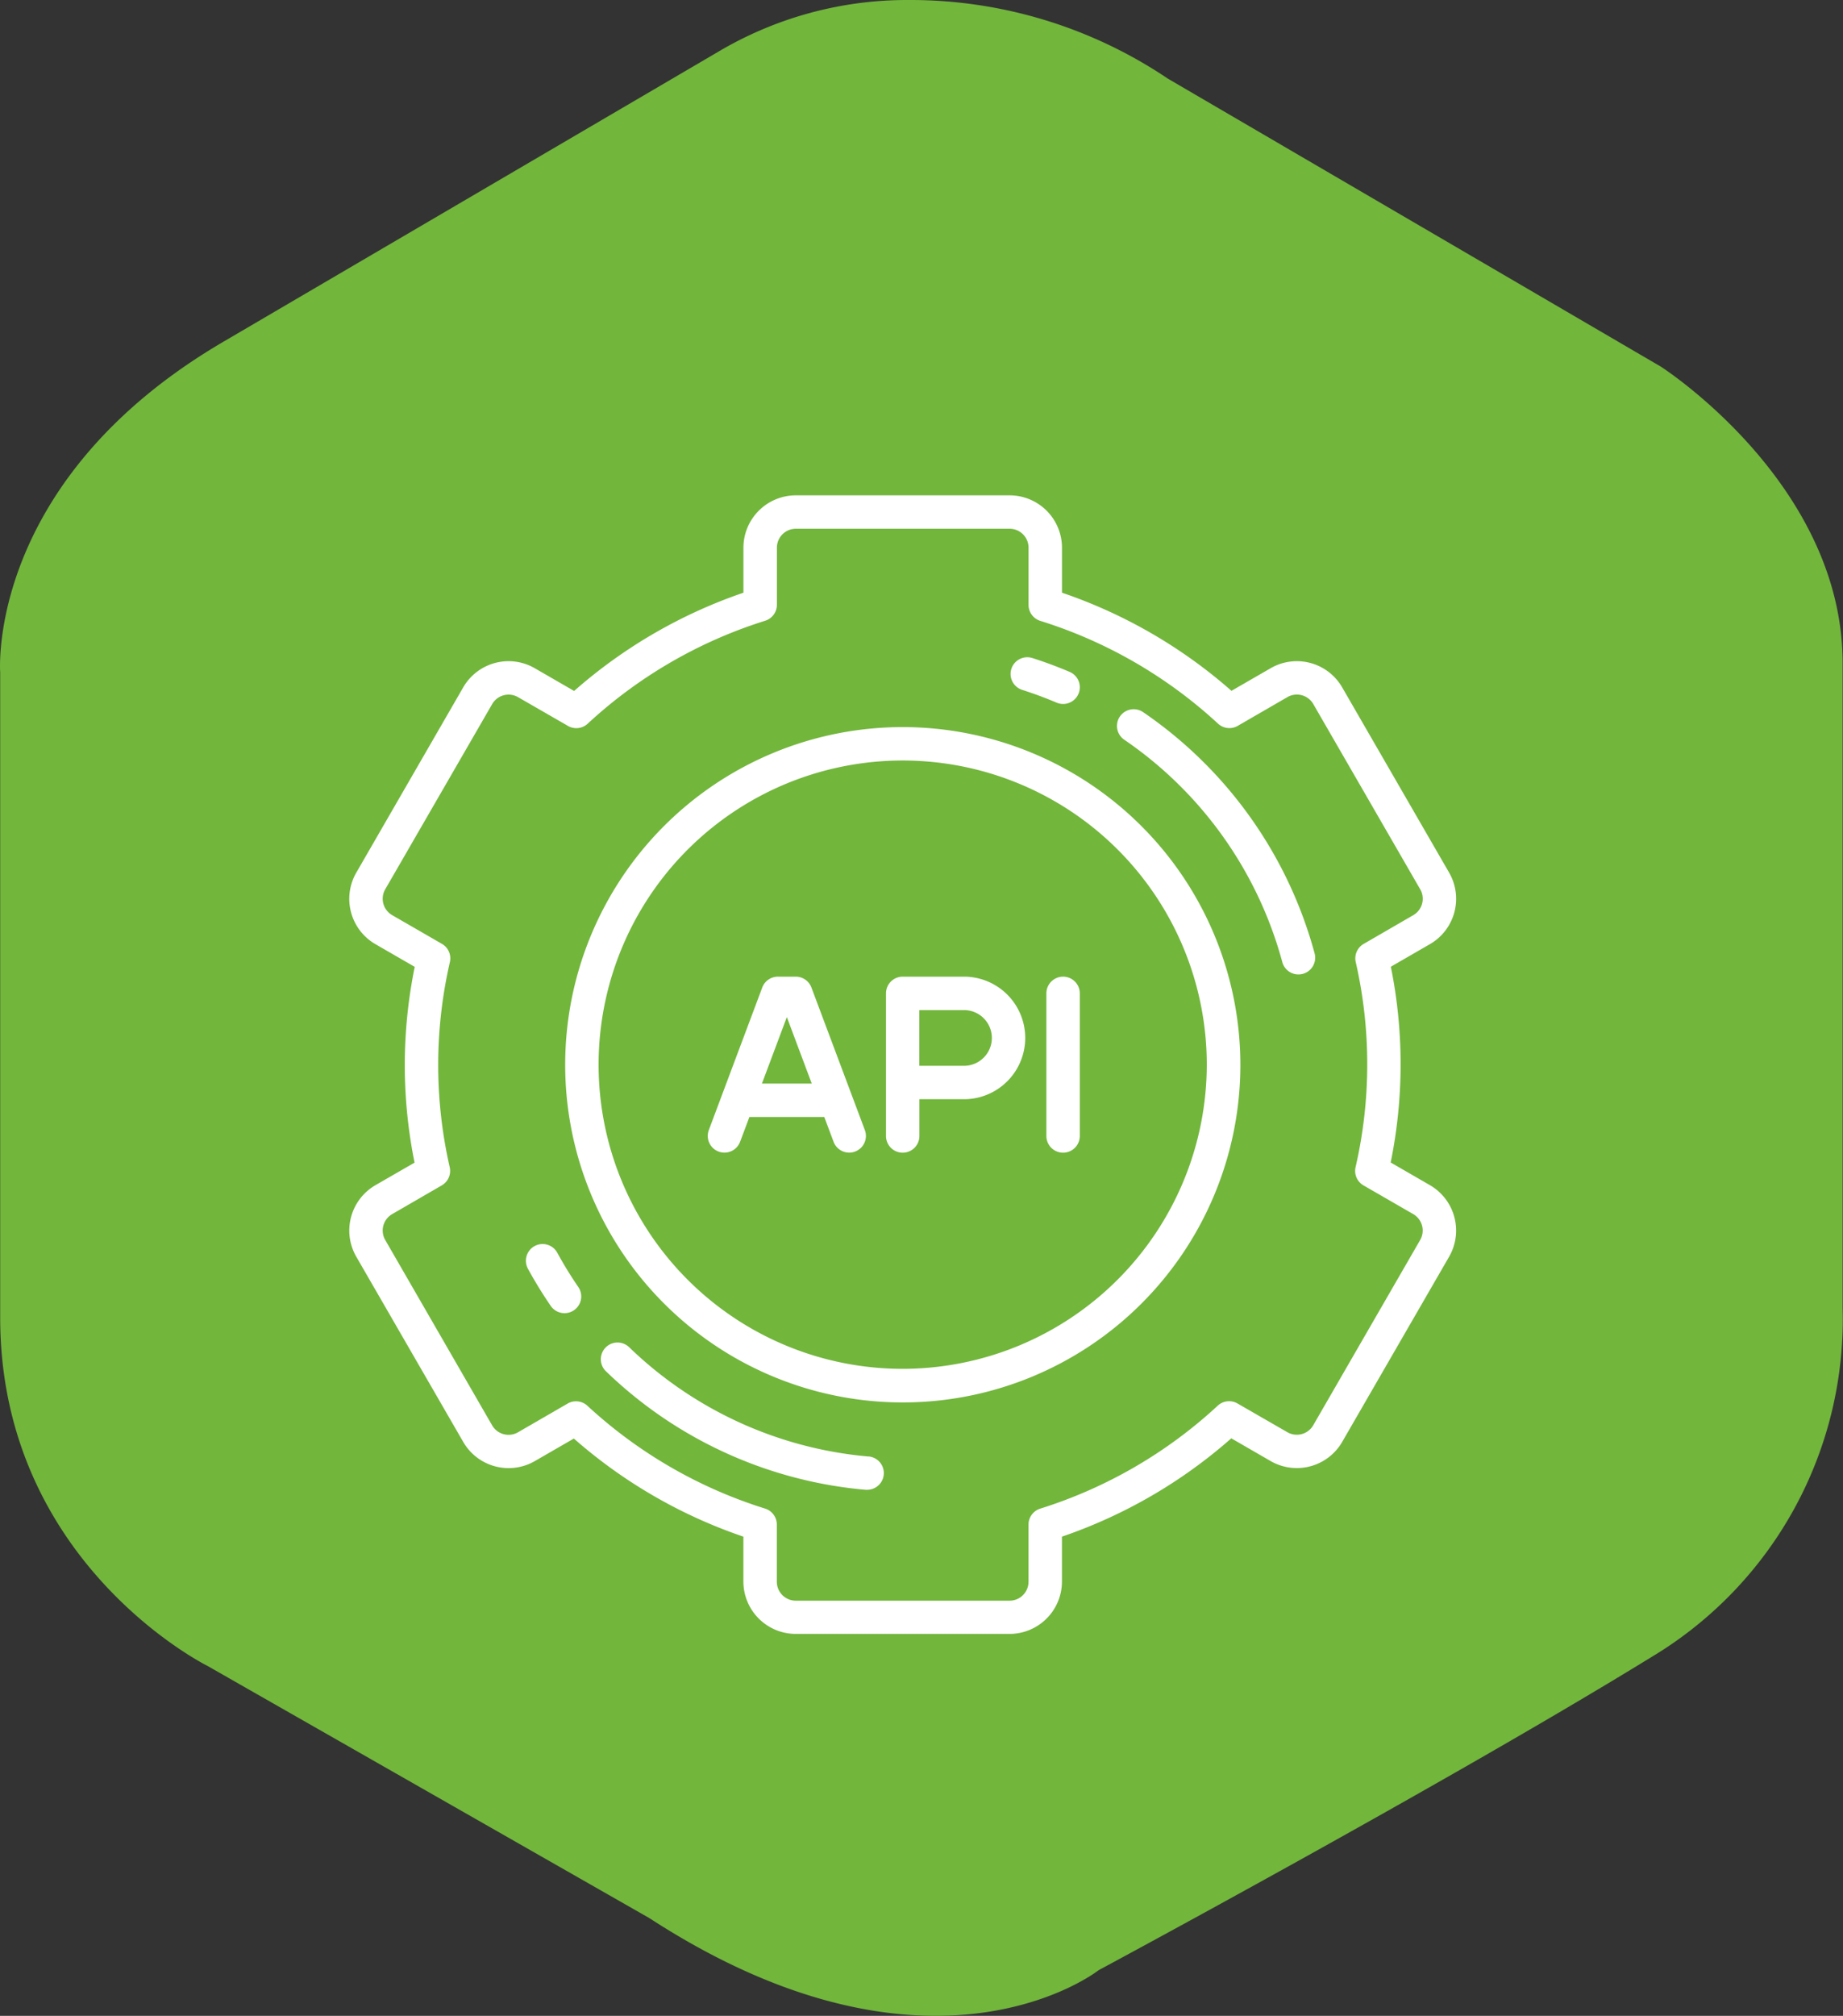 <svg id="Component_10_1" data-name="Component 10 – 1" xmlns="http://www.w3.org/2000/svg" width="102.633" height="112.23" viewBox="0 0 102.633 112.23">
  <rect x="0" y="0" width="102.633" height="112.23" fill="#333333" stroke="none"/>
  <g id="hexagon">
    <g id="Group_3288" data-name="Group 3288">
      <path id="Path_7037" data-name="Path 7037" d="M60.146,12.9A20.618,20.618,0,0,1,70.753,10a25.677,25.677,0,0,1,14.46,4.376l27.446,16.03s10.132,6.469,10.132,16.506V82.825a21.915,21.915,0,0,1-10.607,19.407c-11.606,7.135-30.823,17.457-30.823,17.457s-9.276,7.325-25.02-2.9L31.748,102.756S20.19,97.047,20.19,83.348V47.435s-.809-10.7,12.51-18.456Z" transform="translate(-20.18 -10)" fill="#72b63c"/>
    </g>
  </g>
  <g id="api-svgrepo-com" transform="translate(19.449 27.578)">
    <path id="Path_7185" data-name="Path 7185" d="M67.253,38.406l-2.187-1.263a27.344,27.344,0,0,0,.009-10.9l2.178-1.257a2.915,2.915,0,0,0,1.067-3.982L62.365,10.691a2.915,2.915,0,0,0-3.983-1.067L56.2,10.883A27.9,27.9,0,0,0,46.762,5.42V2.915A2.919,2.919,0,0,0,43.846,0H31.937a2.919,2.919,0,0,0-2.915,2.915V5.421a27.9,27.9,0,0,0-9.428,5.47L17.4,9.624a2.915,2.915,0,0,0-3.983,1.067L7.463,21.006A2.915,2.915,0,0,0,8.53,24.988l2.187,1.263a27.347,27.347,0,0,0-.009,10.9L8.53,38.406a2.919,2.919,0,0,0-1.067,3.983L13.418,52.7A2.919,2.919,0,0,0,17.4,53.77l2.179-1.258a27.9,27.9,0,0,0,9.441,5.462v2.5a2.919,2.919,0,0,0,2.915,2.915h11.91a2.919,2.919,0,0,0,2.915-2.915V57.974A27.9,27.9,0,0,0,56.19,52.5l2.192,1.266A2.919,2.919,0,0,0,62.365,52.7L68.32,42.389A2.919,2.919,0,0,0,67.253,38.406Zm-.545,3.052L60.753,51.773a1.055,1.055,0,0,1-1.44.386l-2.778-1.6a.93.93,0,0,0-1.1.123,25.989,25.989,0,0,1-9.882,5.731.931.931,0,0,0-.655.889v3.182a1.056,1.056,0,0,1-1.055,1.055H31.937a1.056,1.056,0,0,1-1.055-1.055V57.3a.931.931,0,0,0-.655-.889,25.993,25.993,0,0,1-9.894-5.724.93.93,0,0,0-1.1-.123l-2.765,1.6a1.056,1.056,0,0,1-1.44-.386L9.075,41.458a1.056,1.056,0,0,1,.386-1.441l2.763-1.6a.93.93,0,0,0,.442-1.011,25.57,25.57,0,0,1,.01-11.424.93.93,0,0,0-.442-1.01l-2.773-1.6a1.055,1.055,0,0,1-.386-1.44L15.03,11.622a1.055,1.055,0,0,1,1.441-.386l2.778,1.6a.93.93,0,0,0,1.1-.123,25.99,25.99,0,0,1,9.882-5.731.931.931,0,0,0,.655-.889V2.915a1.056,1.056,0,0,1,1.055-1.055h11.91A1.056,1.056,0,0,1,44.9,2.915V6.1a.931.931,0,0,0,.655.889A25.992,25.992,0,0,1,55.45,12.71a.93.93,0,0,0,1.1.123l2.765-1.6a1.055,1.055,0,0,1,1.441.386l5.955,10.314a1.055,1.055,0,0,1-.386,1.44l-2.763,1.6a.93.93,0,0,0-.442,1.011,25.57,25.57,0,0,1-.01,11.424.931.931,0,0,0,.442,1.01l2.773,1.6A1.056,1.056,0,0,1,66.708,41.458Z" transform="translate(-7.071)" fill="#fff"/>
    <path id="Path_7186" data-name="Path 7186" d="M122.8,104a18.8,18.8,0,1,0,18.8,18.8A18.816,18.816,0,0,0,122.8,104Zm0,35.729A16.934,16.934,0,1,1,139.729,122.8,16.953,16.953,0,0,1,122.8,139.729Z" transform="translate(-91.975 -91.098)" fill="#fff"/>
    <path id="Path_7187" data-name="Path 7187" d="M252.4,216H248.93a.93.93,0,0,0-.93.93v7.94a.93.93,0,1,0,1.861,0v-2.047H252.4a3.412,3.412,0,0,0,0-6.823Zm0,4.962h-2.543v-3.1H252.4a1.551,1.551,0,0,1,0,3.1Z" transform="translate(-218.11 -189.203)" fill="#fff"/>
    <path id="Path_7188" data-name="Path 7188" d="M173.77,216.6a.93.93,0,0,0-.871-.6h-.993a.93.93,0,0,0-.871.6l-2.977,7.94a.93.93,0,1,0,1.742.653l.518-1.381h4.169l.518,1.381a.93.93,0,1,0,1.742-.653Zm-2.754,5.351,1.387-3.7,1.387,3.7Z" transform="translate(-148.034 -189.203)" fill="#fff"/>
    <path id="Path_7189" data-name="Path 7189" d="M320.93,216a.93.93,0,0,0-.93.93v7.94a.93.93,0,1,0,1.861,0v-7.94A.93.93,0,0,0,320.93,216Z" transform="translate(-281.178 -189.203)" fill="#fff"/>
    <path id="Path_7190" data-name="Path 7190" d="M304.575,74.47c.646.206,1.289.445,1.913.71a.93.93,0,1,0,.729-1.712c-.677-.288-1.376-.548-2.077-.771a.93.93,0,1,0-.565,1.773Z" transform="translate(-267.099 -63.639)" fill="#fff"/>
    <path id="Path_7191" data-name="Path 7191" d="M88.112,336.479a.93.93,0,1,0-1.634.891,23.832,23.832,0,0,0,1.27,2.069.93.93,0,1,0,1.534-1.053A21.993,21.993,0,0,1,88.112,336.479Z" transform="translate(-76.527 -294.311)" fill="#fff"/>
    <path id="Path_7192" data-name="Path 7192" d="M134.91,386.534a21.921,21.921,0,0,1-13.326-6.084.93.93,0,1,0-1.295,1.337,23.787,23.787,0,0,0,14.461,6.6c.027,0,.054,0,.081,0a.93.93,0,0,0,.079-1.857Z" transform="translate(-105.996 -333.022)" fill="#fff"/>
    <path id="Path_7193" data-name="Path 7193" d="M353.148,96.141a.93.93,0,0,0-1.05,1.536,21.925,21.925,0,0,1,8.8,12.378.93.93,0,1,0,1.8-.484A23.785,23.785,0,0,0,353.148,96.141Z" transform="translate(-308.939 -84.071)" fill="#fff"/>
  </g>
</svg>
